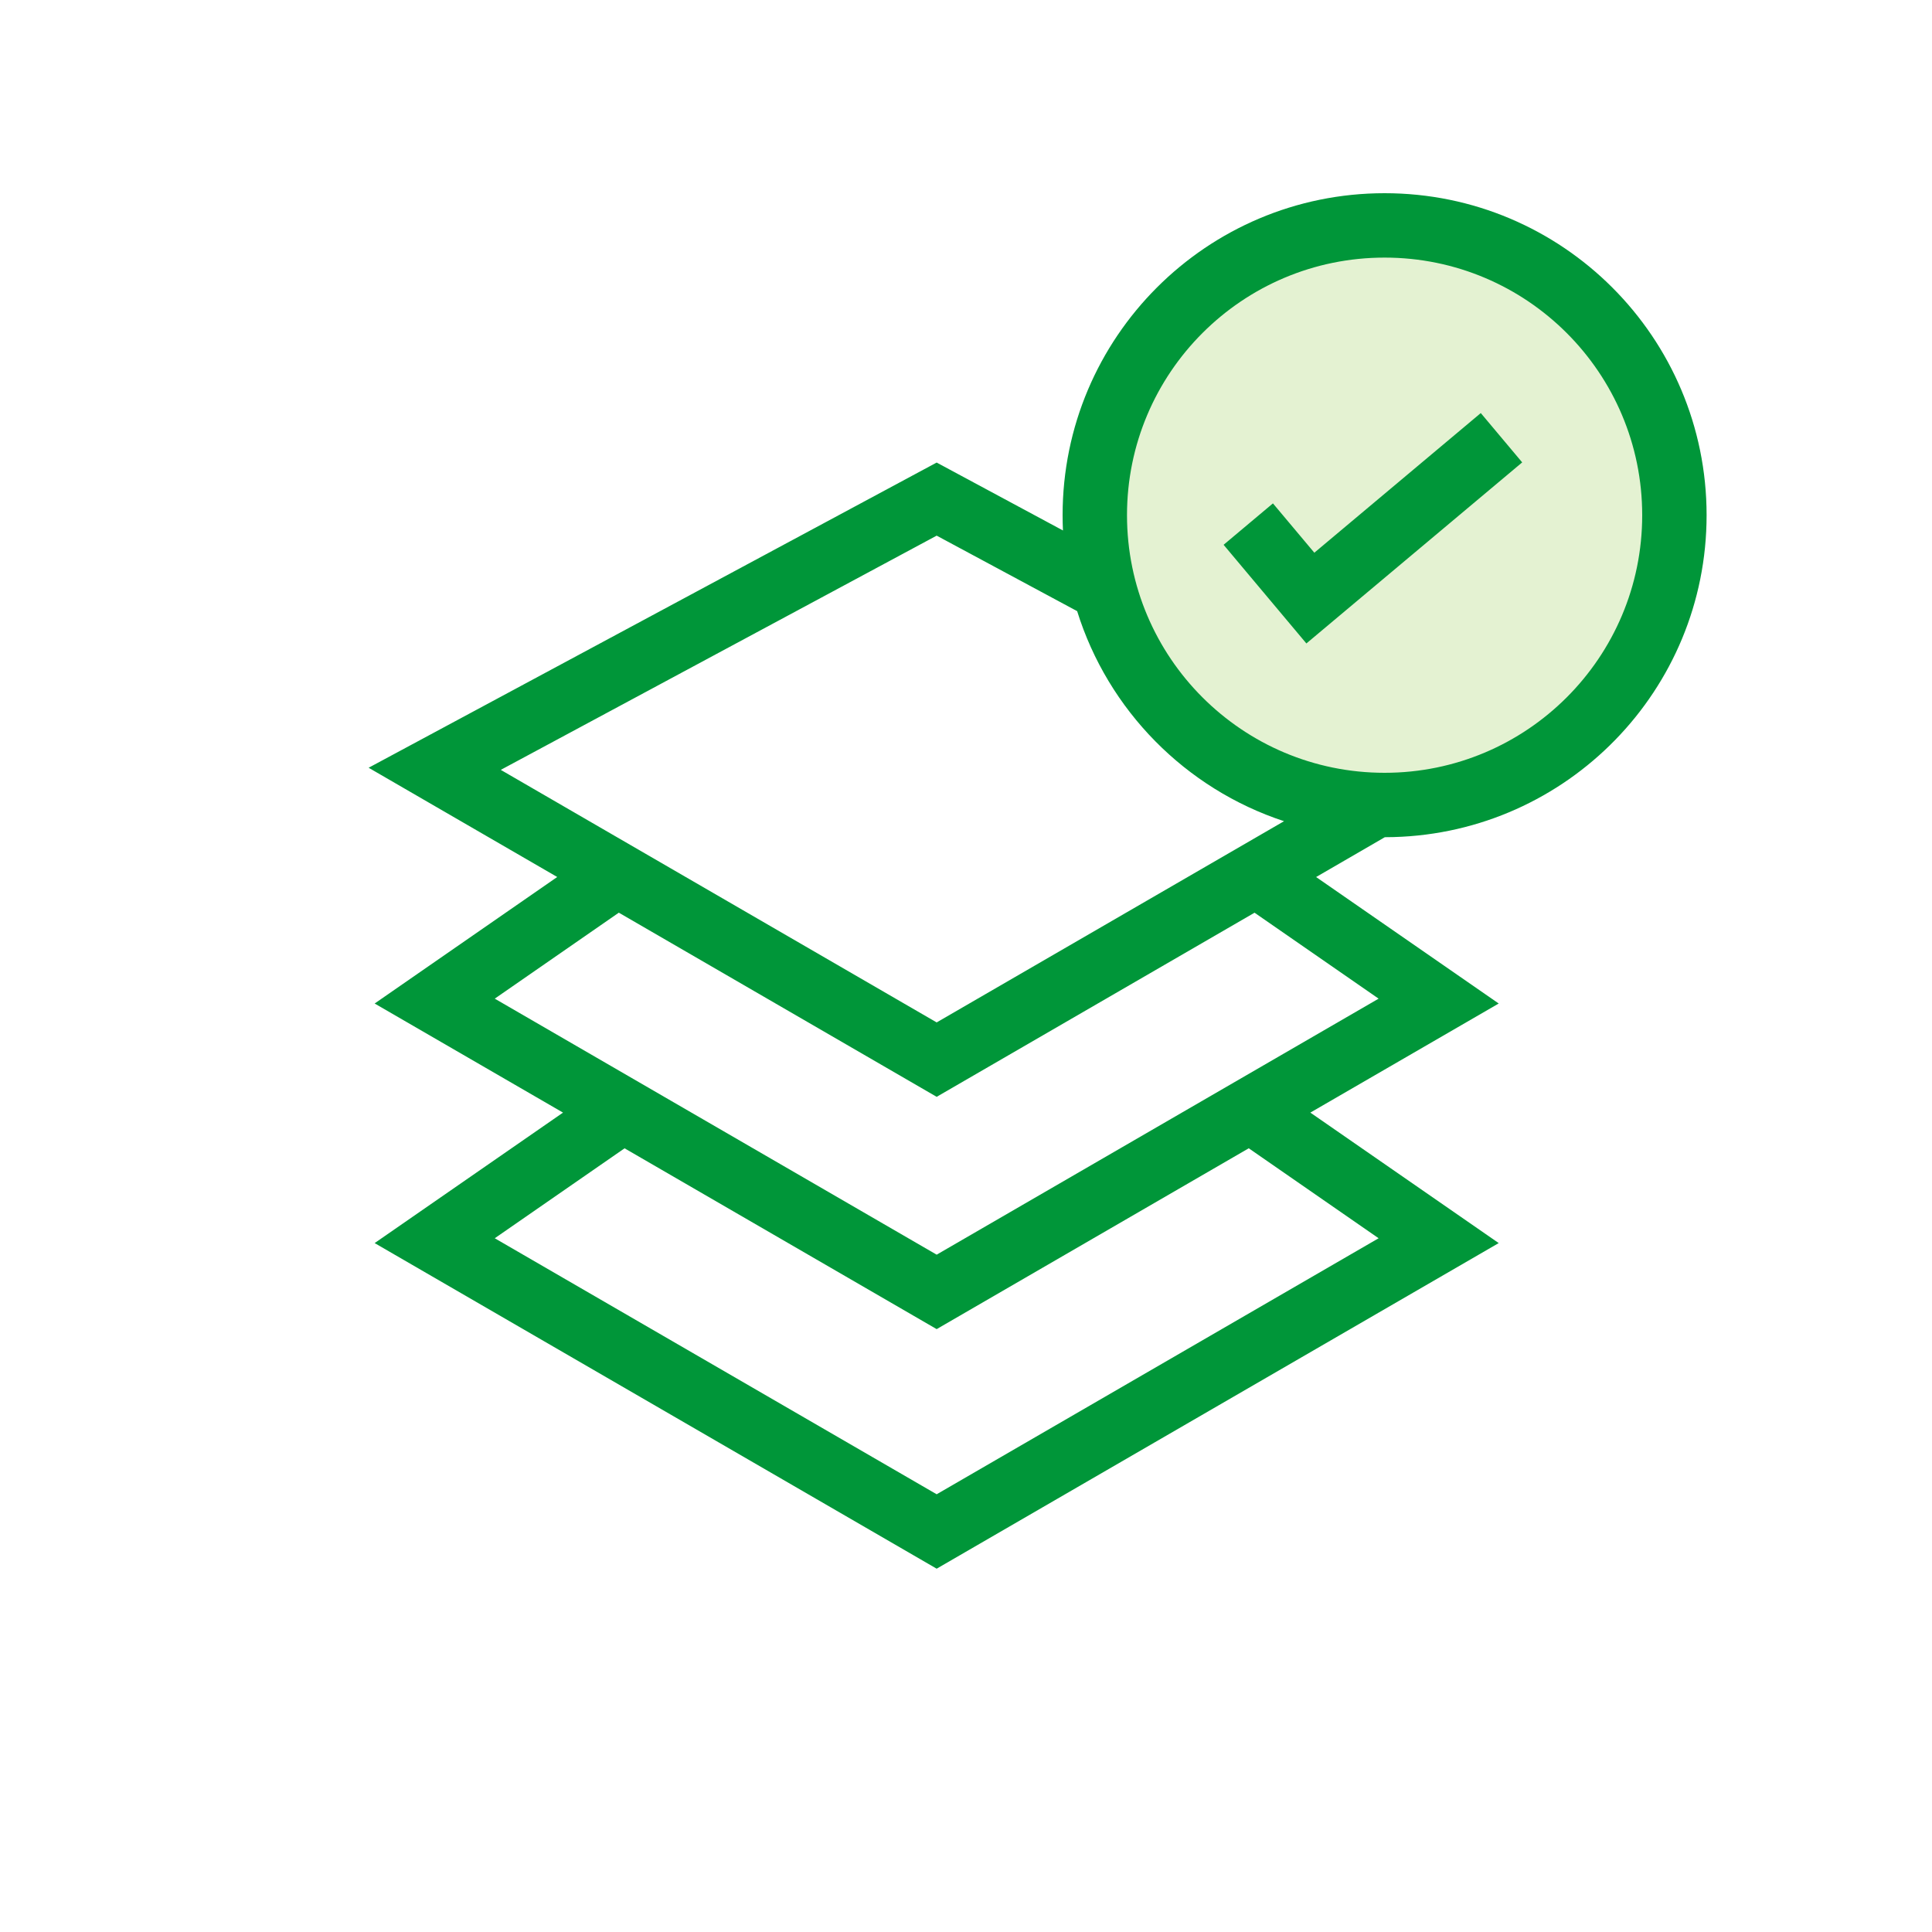 <svg width="60" height="60" viewBox="0 0 60 60" fill="none" xmlns="http://www.w3.org/2000/svg">
<g id="npi-bundle-tick">
<rect width="60" height="60" fill="white"/>
<g id="Group">
<path id="Vector" d="M43 25C47.971 25 52 20.971 52 16C52 11.029 47.971 7 43 7C38.029 7 34 11.029 34 16C34 20.971 38.029 25 43 25Z" fill="#E4F2D2"/>
<path id="Vector_2" d="M43 6C48.523 6 53 10.477 53 16C53 21.429 48.673 25.848 43.28 25.996L43.007 26L40.873 27.237L46.544 31.165L40.694 34.553L46.544 38.605L29.089 48.717L11.635 38.605L17.485 34.553L11.635 31.165L17.305 27.236L11.448 23.843L29.089 14.365L33.011 16.474C33.004 16.317 33 16.159 33 16C33 10.477 37.477 6 43 6ZM38.788 35.657L29.089 41.277L19.39 35.658L19.395 35.663L15.365 38.455L29.089 46.406L42.814 38.455L38.784 35.663L38.788 35.657ZM19.218 28.344L15.365 31.014L29.089 38.965L42.814 31.014L38.961 28.345L29.089 34.063L19.218 28.344ZM29.089 16.635L15.552 23.909L29.089 31.752L39.877 25.503C36.819 24.498 34.411 22.058 33.452 18.98L29.089 16.635ZM43 8C38.582 8 35 11.582 35 16C35 20.418 38.582 24 43 24C47.418 24 51 20.418 51 16C51 11.582 47.418 8 43 8ZM45.987 12.828L47.273 14.36L40.571 19.983L38 16.919L39.532 15.633L40.818 17.165L45.987 12.828Z" fill="#009639"/>
</g>
</g>
</svg>
